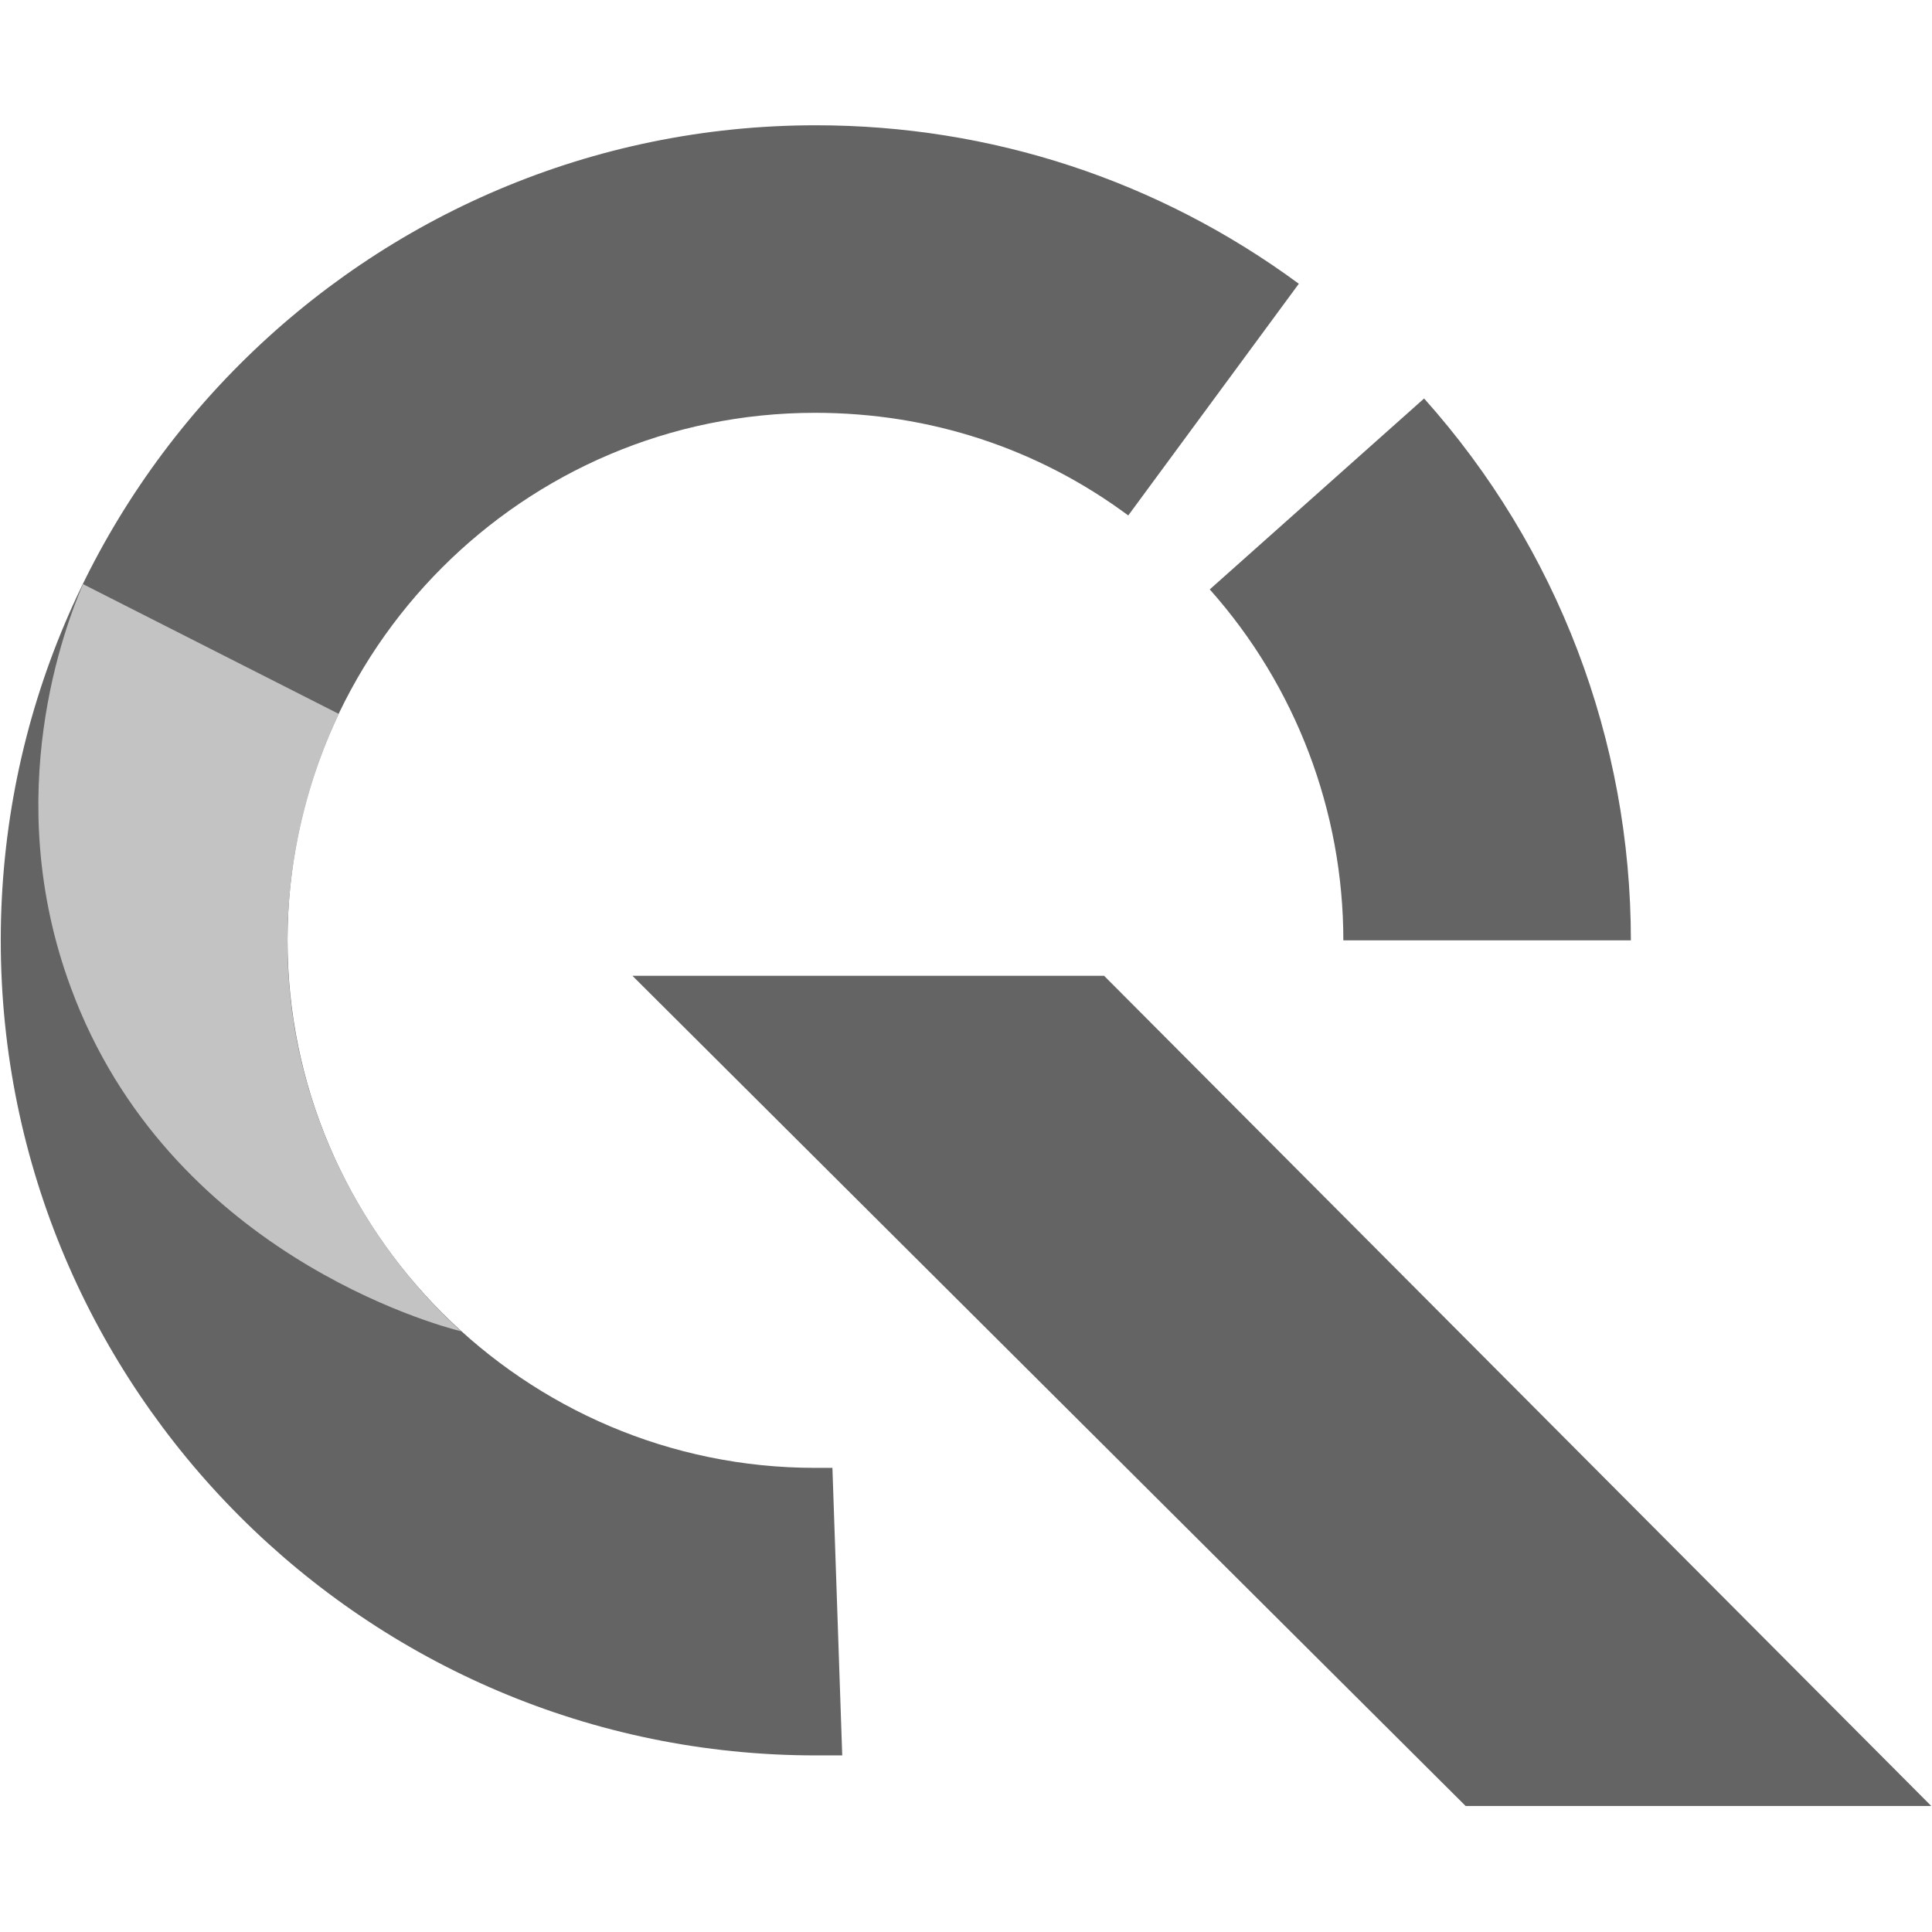 <?xml version="1.0" encoding="utf-8"?>
<!-- Generator: Adobe Illustrator 24.0.1, SVG Export Plug-In . SVG Version: 6.00 Build 0)  -->
<svg version="1.1" id="Layer_1" xmlns="http://www.w3.org/2000/svg" xmlns:xlink="http://www.w3.org/1999/xlink" x="0px" y="0px"
	 viewBox="0 0 256 256" style="enable-background:new 0 0 256 256;" xml:space="preserve">
<style type="text/css">
	.st0{fill:#646464;}
	.st1{fill:#C3C3C3;}
</style>
<path class="st0" d="M108.1,232.6c-59.6,0-108-48.5-108-108c0-59.6,48.5-108,108-108c23.2,0,45.4,7.3,64,21l-22.6,30.7
	c-12-8.9-26.3-13.6-41.5-13.6c-38.6,0-69.9,31.4-69.9,69.9s31.4,69.9,69.9,69.9c0.8,0,1.6,0,2.3,0l1.3,38.1
	C110.5,232.6,109.3,232.6,108.1,232.6z"/>
<path class="st0" d="M216.1,124.6H178c0-17.1-6.3-33.7-17.7-46.5l28.4-25.3C206.4,72.6,216.1,98.1,216.1,124.6z"/>
<polygon class="st0" points="83.8,129.3 146.3,129.3 255.9,239.3 194.2,239.3 "/>
<path class="st1" d="M11,77.4l33.9,17.2c-2.7,5.7-9.2,21.3-5.9,41.4c3.8,22.8,17.7,36.4,22.1,40.4c-3.3-0.8-38.8-10.5-51.7-45.5
	C-0.1,105.3,8.7,82.8,11,77.4z"/>
</svg>
